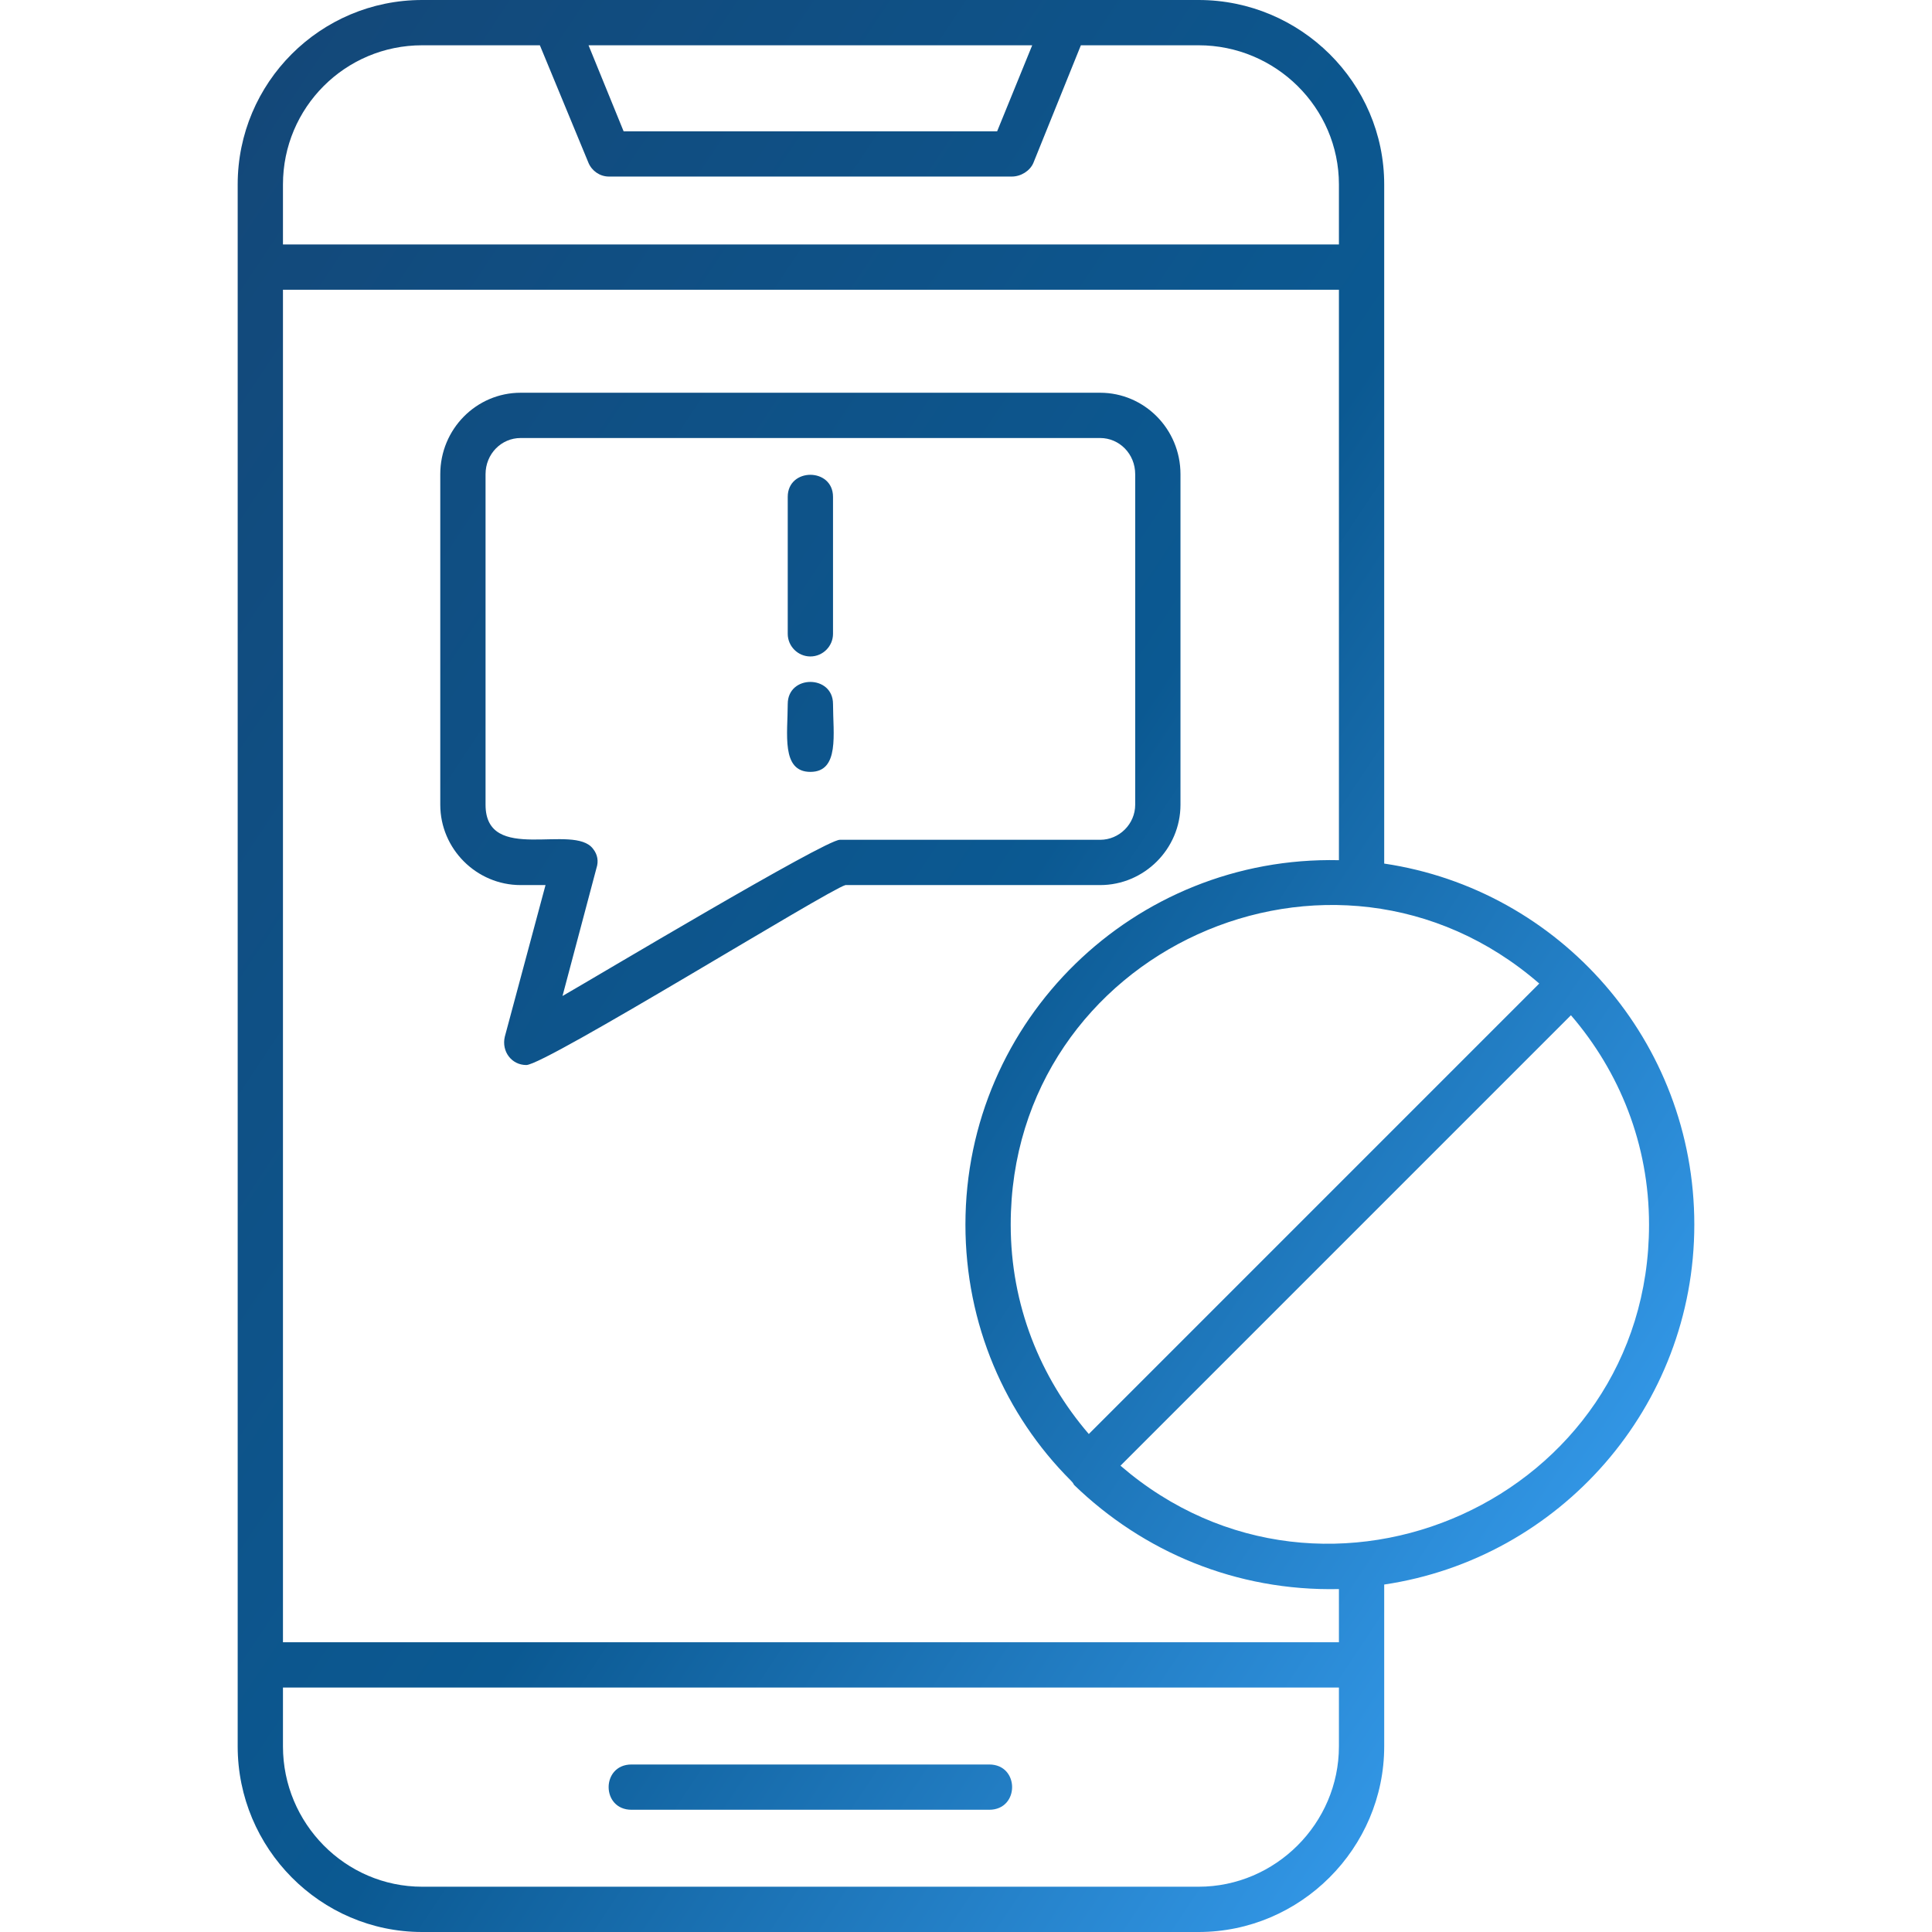 <svg width="78" height="78" viewBox="0 0 78 78" fill="none" xmlns="http://www.w3.org/2000/svg">
<g clip-path="url(#clip0_541_4160)">
<path fill-rule="evenodd" clip-rule="evenodd" d="M48.39 78H17.044C12.931 78 9.596 74.619 9.596 70.506V7.448C9.596 3.336 12.931 0 17.044 0H48.39C52.503 0 55.884 3.336 55.884 7.448V34.865C62.967 35.916 68.404 42.039 68.404 49.441C68.404 56.798 62.967 62.921 55.884 63.972V70.506C55.884 74.619 52.503 78 48.39 78ZM43.364 59.951C43.318 59.859 43.272 59.814 43.227 59.768C40.576 57.118 38.977 53.462 38.977 49.441C38.977 41.17 45.785 34.545 54.056 34.728V11.698H11.424V66.302H54.056V64.155C49.898 64.246 46.151 62.647 43.364 59.951ZM43.958 57.895L62.144 39.708C53.828 32.489 40.805 38.383 40.805 49.441C40.805 52.685 41.993 55.61 43.958 57.895ZM63.423 40.988L45.237 59.174C53.553 66.348 66.576 60.499 66.576 49.441C66.576 46.197 65.388 43.272 63.423 40.988ZM32.717 31.163C31.529 31.163 31.803 29.61 31.803 28.422C31.803 27.234 33.631 27.234 33.631 28.422C33.631 29.61 33.905 31.163 32.717 31.163ZM32.717 26.503C32.214 26.503 31.803 26.091 31.803 25.589V20.06C31.803 18.872 33.631 18.872 33.631 20.06V25.589C33.631 26.091 33.22 26.503 32.717 26.503ZM21.248 42.998C20.654 42.998 20.242 42.45 20.38 41.856L22.024 35.733H21.019C19.237 35.733 17.775 34.271 17.775 32.489V19.146C17.775 17.318 19.237 15.856 21.019 15.856H44.415C46.197 15.856 47.659 17.318 47.659 19.146V32.489C47.659 34.271 46.197 35.733 44.415 35.733H34.133C33.448 35.916 22.024 42.998 21.248 42.998ZM21.019 17.684C20.242 17.684 19.603 18.323 19.603 19.146V32.489C19.603 34.91 23.167 33.22 23.944 34.271C24.127 34.499 24.172 34.773 24.081 35.047L22.71 40.211C23.989 39.48 33.311 33.905 33.905 33.905H44.415C45.191 33.905 45.831 33.265 45.831 32.489V19.146C45.831 18.323 45.191 17.684 44.415 17.684H21.019ZM39.937 73.065H25.497C24.264 73.065 24.264 71.237 25.497 71.237H39.937C41.17 71.237 41.17 73.065 39.937 73.065ZM40.85 7.128H24.583C24.218 7.128 23.898 6.9 23.761 6.58L21.796 1.828H17.044C13.937 1.828 11.424 4.341 11.424 7.448V9.87H54.056V7.448C54.056 4.341 51.497 1.828 48.39 1.828H43.638L41.719 6.58C41.582 6.9 41.216 7.128 40.85 7.128ZM23.761 1.828L25.177 5.301H40.257L41.673 1.828H23.761ZM11.424 68.13V70.506C11.424 73.613 13.937 76.172 17.044 76.172H48.39C51.497 76.172 54.056 73.613 54.056 70.506V68.13H11.424Z" fill="url(#paint0_linear_541_4160)"/>
</g>
<defs>
<linearGradient id="paint0_linear_541_4160" x1="2.917" y1="15.013" x2="75.067" y2="62.972" gradientUnits="userSpaceOnUse">
<stop stop-color="#134879"/>
<stop offset="0.502" stop-color="#0B5992"/>
<stop offset="1" stop-color="#3EA9FF"/>
</linearGradient>
<clipPath id="clip0_541_4160">
<rect width="78" height="78" fill="white"/>
</clipPath>
</defs>
</svg>
